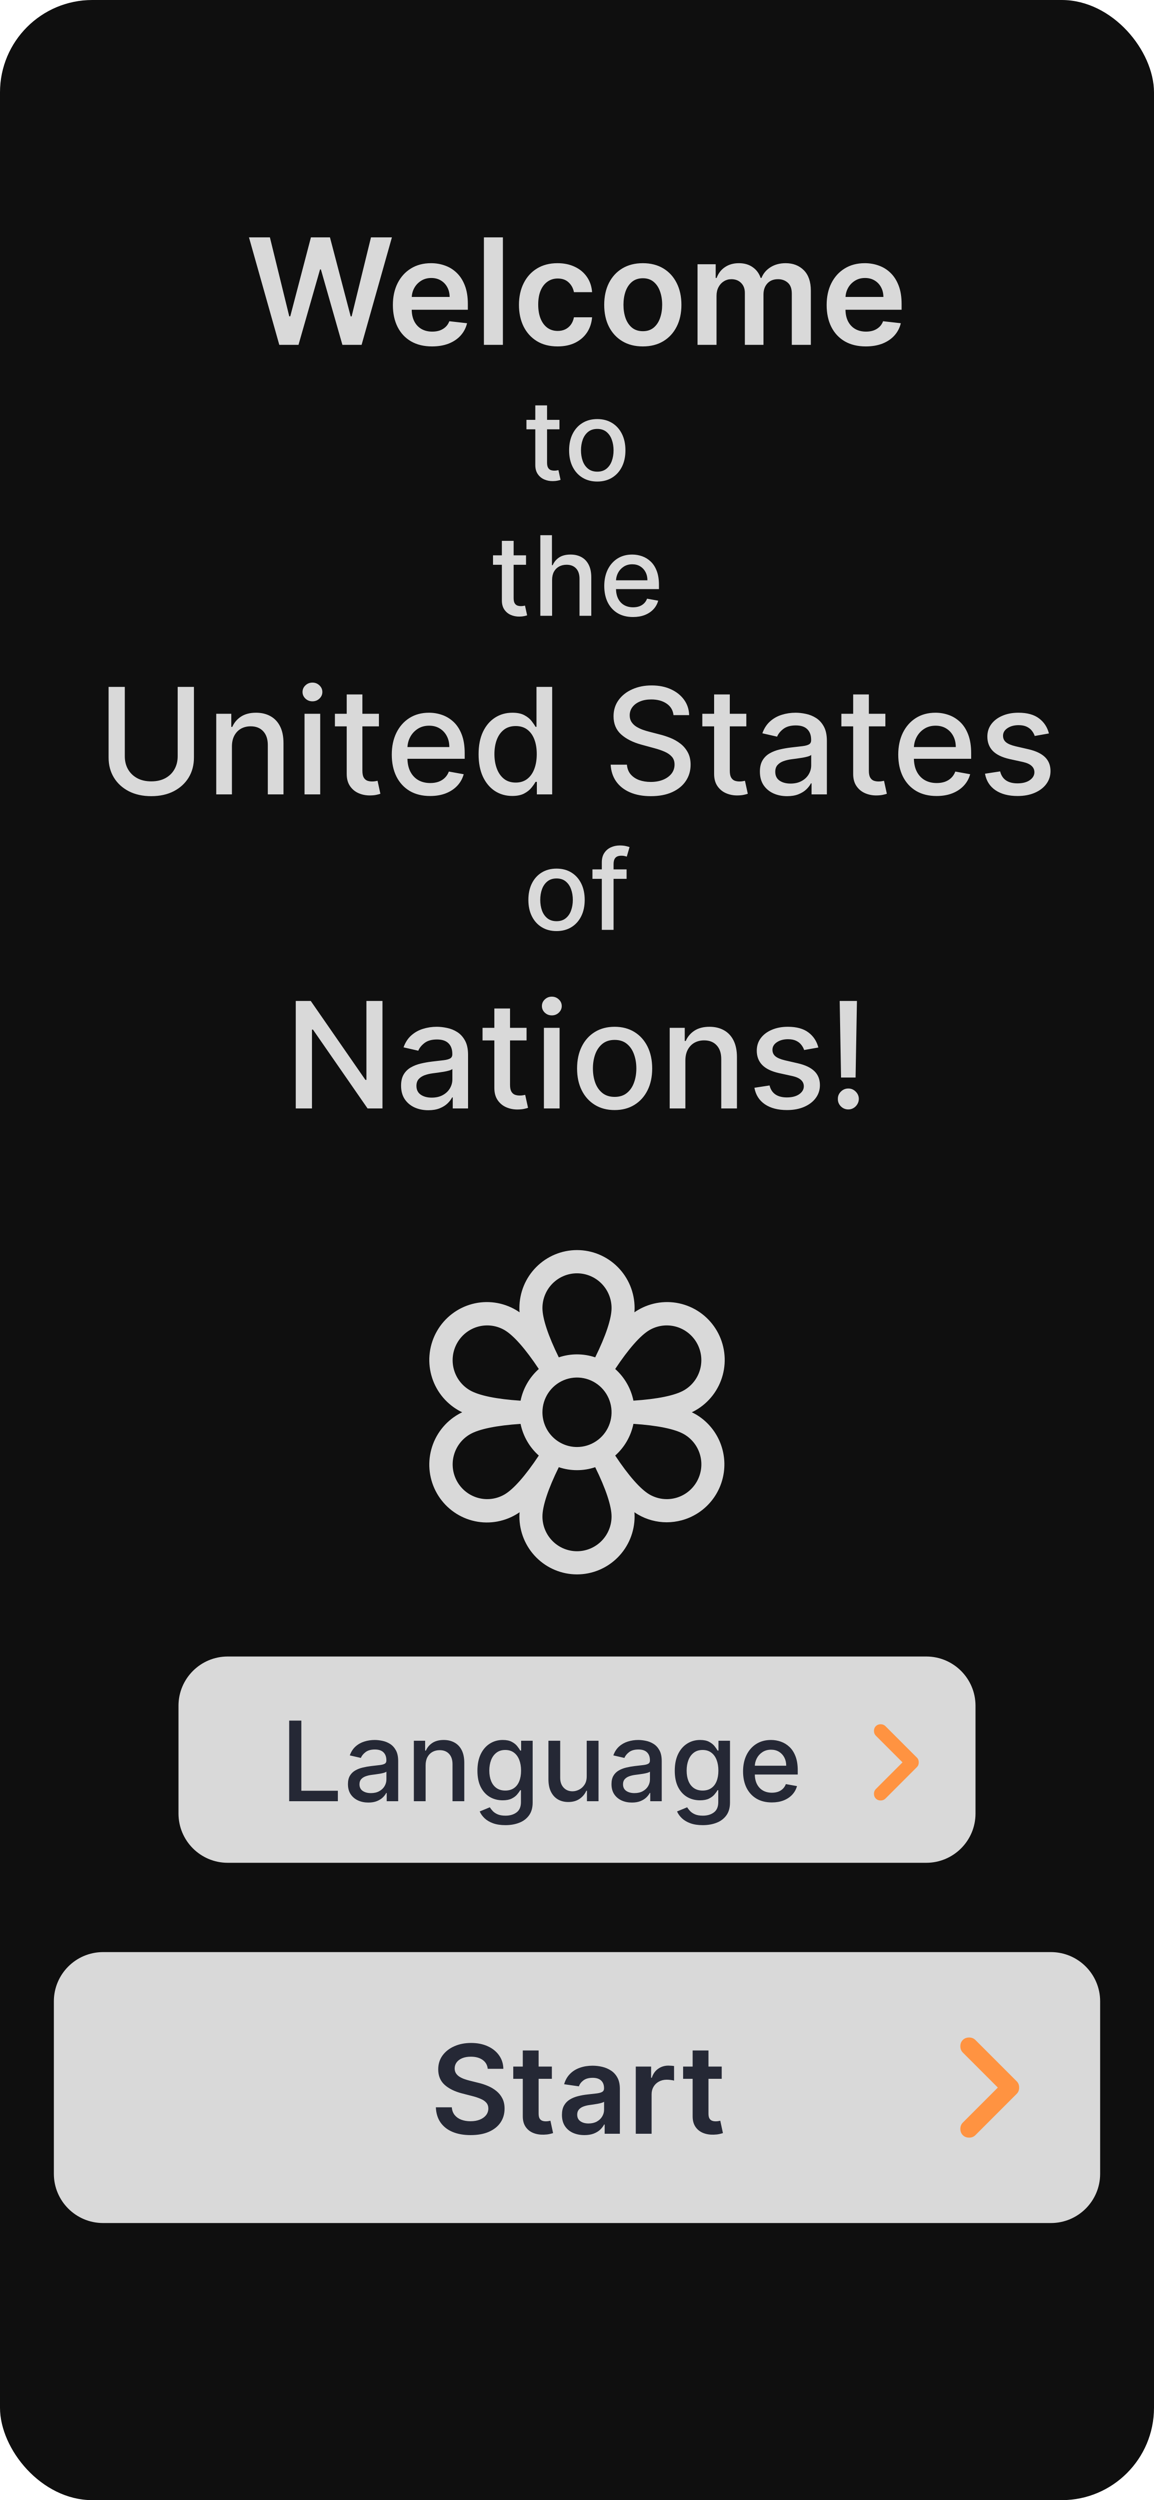 <svg width="375" height="812" viewBox="0 0 375 812" fill="none" xmlns="http://www.w3.org/2000/svg">
<rect width="375" height="812" rx="30" fill="#0F0F0F"/>
<path d="M226.034 459.318C225.655 459.097 225.238 458.885 224.808 458.678C225.238 458.472 225.655 458.26 226.034 458.039C228.18 456.813 230.063 455.173 231.575 453.213C233.088 451.253 234.199 449.012 234.846 446.618C235.493 444.225 235.662 441.727 235.344 439.267C235.026 436.808 234.227 434.436 232.992 432.288C231.758 430.141 230.113 428.259 228.152 426.753C226.191 425.246 223.953 424.145 221.567 423.511C219.181 422.877 216.693 422.723 214.247 423.059C211.802 423.395 209.446 424.214 207.317 425.468C206.938 425.689 206.545 425.938 206.156 426.216C206.194 425.746 206.217 425.275 206.217 424.805C206.217 419.818 204.245 415.035 200.735 411.508C197.225 407.981 192.464 406 187.5 406C182.536 406 177.775 407.981 174.265 411.508C170.755 415.035 168.783 419.818 168.783 424.805C168.783 425.247 168.783 425.717 168.844 426.216C168.455 425.948 168.062 425.689 167.683 425.468C165.554 424.214 163.198 423.395 160.753 423.059C158.307 422.723 155.819 422.877 153.433 423.511C151.047 424.145 148.809 425.246 146.848 426.753C144.887 428.259 143.242 430.141 142.008 432.288C140.774 434.436 139.974 436.808 139.656 439.267C139.338 441.727 139.507 444.225 140.154 446.618C140.801 449.012 141.912 451.253 143.425 453.213C144.937 455.173 146.82 456.813 148.966 458.039C149.345 458.26 149.762 458.472 150.192 458.678C149.762 458.885 149.345 459.097 148.966 459.318C146.82 460.544 144.937 462.184 143.425 464.144C141.912 466.104 140.801 468.345 140.154 470.738C139.507 473.132 139.338 475.63 139.656 478.089C139.974 480.549 140.774 482.921 142.008 485.068C143.242 487.216 144.887 489.097 146.848 490.604C148.809 492.11 151.047 493.212 153.433 493.846C155.819 494.48 158.307 494.634 160.753 494.298C163.198 493.962 165.554 493.143 167.683 491.889C168.062 491.668 168.455 491.418 168.844 491.141C168.806 491.611 168.783 492.081 168.783 492.528C168.783 497.515 170.755 502.299 174.265 505.825C177.775 509.352 182.536 511.333 187.5 511.333C192.464 511.333 197.225 509.352 200.735 505.825C204.245 502.299 206.217 497.515 206.217 492.528C206.217 492.086 206.194 491.616 206.156 491.141C206.545 491.409 206.938 491.668 207.317 491.889C210.152 493.539 213.371 494.408 216.647 494.409C218.294 494.406 219.933 494.188 221.523 493.76C225.099 492.797 228.31 490.79 230.751 487.994C233.191 485.197 234.752 481.736 235.235 478.048C235.718 474.361 235.101 470.612 233.463 467.276C231.826 463.941 229.24 461.168 226.034 459.308V459.318ZM176.27 458.678C176.27 456.447 176.928 454.265 178.162 452.41C179.396 450.554 181.15 449.108 183.202 448.254C185.254 447.4 187.512 447.177 189.691 447.612C191.869 448.047 193.87 449.122 195.441 450.7C197.012 452.278 198.081 454.288 198.514 456.477C198.948 458.666 198.725 460.935 197.875 462.996C197.025 465.058 195.586 466.82 193.739 468.06C191.892 469.3 189.721 469.962 187.5 469.962C184.522 469.962 181.665 468.773 179.559 466.657C177.453 464.541 176.27 461.671 176.27 458.678ZM211.06 431.98C212.337 431.239 213.747 430.758 215.21 430.564C216.672 430.371 218.158 430.469 219.582 430.852C221.007 431.236 222.342 431.898 223.512 432.8C224.682 433.702 225.664 434.826 226.401 436.11C227.139 437.393 227.617 438.81 227.81 440.279C228.002 441.748 227.905 443.24 227.523 444.672C227.141 446.103 226.483 447.445 225.585 448.62C224.687 449.796 223.568 450.782 222.29 451.523C219.357 453.23 213.582 454.405 205.838 454.903C205.021 450.923 202.943 447.316 199.914 444.621C204.219 438.124 208.126 433.686 211.06 431.98ZM187.5 413.546C190.478 413.546 193.335 414.734 195.441 416.85C197.547 418.966 198.73 421.836 198.73 424.829C198.73 428.233 196.859 433.851 193.415 440.842C189.576 439.55 185.424 439.55 181.585 440.842C178.141 433.851 176.27 428.233 176.27 424.829C176.27 421.836 177.453 418.966 179.559 416.85C181.665 414.734 184.522 413.546 187.5 413.546ZM148.596 436.112C149.334 434.828 150.315 433.703 151.485 432.801C152.656 431.898 153.991 431.236 155.416 430.852C156.841 430.468 158.327 430.371 159.79 430.564C161.252 430.757 162.662 431.238 163.94 431.98C166.874 433.686 170.781 438.124 175.086 444.621C172.055 447.319 169.976 450.932 169.162 454.917C161.418 454.419 155.643 453.244 152.71 451.542C151.43 450.801 150.308 449.814 149.409 448.637C148.509 447.461 147.85 446.117 147.468 444.684C147.086 443.251 146.989 441.756 147.182 440.285C147.376 438.814 147.857 437.396 148.596 436.112ZM163.94 485.377C161.36 486.874 158.295 487.279 155.418 486.504C152.541 485.73 150.088 483.839 148.599 481.247C147.11 478.656 146.706 475.576 147.477 472.685C148.248 469.795 150.13 467.33 152.71 465.834C155.643 464.127 161.418 462.952 169.162 462.454C169.979 466.434 172.057 470.041 175.086 472.735C170.781 479.233 166.874 483.671 163.94 485.377ZM187.5 503.811C184.522 503.811 181.665 502.622 179.559 500.506C177.453 498.39 176.27 495.521 176.27 492.528C176.27 489.124 178.141 483.506 181.585 476.515C185.424 477.807 189.576 477.807 193.415 476.515C196.859 483.506 198.73 489.124 198.73 492.528C198.73 495.521 197.547 498.39 195.441 500.506C193.335 502.622 190.478 503.811 187.5 503.811ZM226.404 481.245C225.666 482.529 224.685 483.654 223.515 484.556C222.344 485.459 221.009 486.121 219.584 486.505C218.159 486.888 216.673 486.986 215.21 486.793C213.748 486.599 212.338 486.118 211.06 485.377C208.126 483.671 204.219 479.233 199.914 472.735C202.945 470.038 205.024 466.425 205.838 462.439C213.582 462.938 219.357 464.113 222.29 465.815C223.57 466.556 224.692 467.543 225.591 468.719C226.491 469.896 227.15 471.24 227.532 472.673C227.914 474.106 228.011 475.601 227.818 477.072C227.624 478.543 227.143 479.961 226.404 481.245Z" fill="#D9D9D9"/>
<path d="M90.758 112L80.906 77.091H87.707L93.997 102.744H94.321L101.037 77.091H107.224L113.957 102.761H114.264L120.554 77.091H127.355L117.503 112H111.264L104.276 87.506H104.003L96.997 112H90.758ZM140.386 112.511C137.761 112.511 135.494 111.966 133.585 110.875C131.688 109.773 130.227 108.216 129.205 106.205C128.182 104.182 127.67 101.801 127.67 99.062C127.67 96.369 128.182 94.006 129.205 91.972C130.239 89.926 131.682 88.335 133.534 87.199C135.386 86.051 137.562 85.477 140.062 85.477C141.676 85.477 143.199 85.739 144.631 86.261C146.074 86.773 147.347 87.568 148.449 88.648C149.563 89.727 150.438 91.102 151.074 92.773C151.71 94.432 152.028 96.409 152.028 98.704V100.597H130.568V96.438H146.114C146.102 95.256 145.847 94.204 145.347 93.284C144.847 92.352 144.148 91.619 143.25 91.085C142.364 90.551 141.33 90.284 140.148 90.284C138.886 90.284 137.778 90.591 136.824 91.204C135.869 91.807 135.125 92.602 134.591 93.591C134.068 94.568 133.801 95.642 133.79 96.812V100.443C133.79 101.966 134.068 103.273 134.625 104.364C135.182 105.443 135.96 106.273 136.96 106.852C137.96 107.42 139.131 107.705 140.472 107.705C141.369 107.705 142.182 107.58 142.909 107.33C143.636 107.068 144.267 106.688 144.801 106.188C145.335 105.688 145.739 105.068 146.011 104.33L151.773 104.977C151.409 106.5 150.716 107.83 149.693 108.966C148.682 110.091 147.386 110.966 145.807 111.591C144.227 112.205 142.42 112.511 140.386 112.511ZM163.419 77.091V112H157.249V77.091H163.419ZM181.185 112.511C178.571 112.511 176.327 111.938 174.452 110.79C172.588 109.642 171.151 108.057 170.139 106.034C169.139 104 168.639 101.659 168.639 99.011C168.639 96.352 169.151 94.006 170.173 91.972C171.196 89.926 172.639 88.335 174.503 87.199C176.378 86.051 178.594 85.477 181.151 85.477C183.276 85.477 185.156 85.869 186.793 86.653C188.44 87.426 189.753 88.523 190.73 89.943C191.707 91.352 192.264 93 192.401 94.886H186.503C186.264 93.625 185.696 92.574 184.798 91.733C183.912 90.881 182.724 90.454 181.236 90.454C179.974 90.454 178.866 90.796 177.912 91.477C176.957 92.148 176.213 93.114 175.679 94.375C175.156 95.636 174.895 97.148 174.895 98.909C174.895 100.693 175.156 102.227 175.679 103.511C176.202 104.784 176.935 105.767 177.878 106.46C178.832 107.142 179.952 107.483 181.236 107.483C182.145 107.483 182.957 107.312 183.673 106.972C184.401 106.619 185.009 106.114 185.497 105.455C185.986 104.795 186.321 103.994 186.503 103.051H192.401C192.253 104.903 191.707 106.545 190.764 107.977C189.821 109.398 188.537 110.511 186.912 111.318C185.287 112.114 183.378 112.511 181.185 112.511ZM208.888 112.511C206.331 112.511 204.115 111.949 202.24 110.824C200.365 109.699 198.911 108.125 197.876 106.102C196.854 104.08 196.342 101.716 196.342 99.011C196.342 96.307 196.854 93.938 197.876 91.903C198.911 89.869 200.365 88.29 202.24 87.165C204.115 86.04 206.331 85.477 208.888 85.477C211.445 85.477 213.661 86.04 215.536 87.165C217.411 88.29 218.859 89.869 219.882 91.903C220.916 93.938 221.433 96.307 221.433 99.011C221.433 101.716 220.916 104.08 219.882 106.102C218.859 108.125 217.411 109.699 215.536 110.824C213.661 111.949 211.445 112.511 208.888 112.511ZM208.922 107.568C210.308 107.568 211.467 107.187 212.399 106.426C213.331 105.653 214.024 104.619 214.479 103.324C214.945 102.028 215.178 100.585 215.178 98.994C215.178 97.392 214.945 95.943 214.479 94.648C214.024 93.341 213.331 92.301 212.399 91.528C211.467 90.756 210.308 90.369 208.922 90.369C207.501 90.369 206.32 90.756 205.376 91.528C204.445 92.301 203.746 93.341 203.28 94.648C202.825 95.943 202.598 97.392 202.598 98.994C202.598 100.585 202.825 102.028 203.28 103.324C203.746 104.619 204.445 105.653 205.376 106.426C206.32 107.187 207.501 107.568 208.922 107.568ZM226.67 112V85.818H232.568V90.267H232.875C233.42 88.767 234.324 87.597 235.585 86.756C236.847 85.903 238.352 85.477 240.102 85.477C241.875 85.477 243.369 85.909 244.585 86.773C245.813 87.625 246.676 88.79 247.176 90.267H247.449C248.028 88.812 249.006 87.653 250.381 86.79C251.767 85.915 253.409 85.477 255.307 85.477C257.716 85.477 259.682 86.239 261.205 87.761C262.727 89.284 263.489 91.506 263.489 94.426V112H257.301V95.381C257.301 93.756 256.869 92.568 256.006 91.818C255.142 91.057 254.085 90.676 252.835 90.676C251.347 90.676 250.182 91.142 249.341 92.074C248.511 92.994 248.097 94.193 248.097 95.671V112H242.045V95.125C242.045 93.773 241.636 92.693 240.818 91.886C240.011 91.079 238.955 90.676 237.648 90.676C236.761 90.676 235.955 90.903 235.227 91.358C234.5 91.801 233.92 92.432 233.489 93.25C233.057 94.057 232.841 95 232.841 96.079V112H226.67ZM281.339 112.511C278.714 112.511 276.447 111.966 274.538 110.875C272.641 109.773 271.18 108.216 270.158 106.205C269.135 104.182 268.624 101.801 268.624 99.062C268.624 96.369 269.135 94.006 270.158 91.972C271.192 89.926 272.635 88.335 274.487 87.199C276.339 86.051 278.516 85.477 281.016 85.477C282.629 85.477 284.152 85.739 285.584 86.261C287.027 86.773 288.3 87.568 289.402 88.648C290.516 89.727 291.391 91.102 292.027 92.773C292.663 94.432 292.982 96.409 292.982 98.704V100.597H271.521V96.438H287.067C287.055 95.256 286.8 94.204 286.3 93.284C285.8 92.352 285.101 91.619 284.203 91.085C283.317 90.551 282.283 90.284 281.101 90.284C279.839 90.284 278.732 90.591 277.777 91.204C276.822 91.807 276.078 92.602 275.544 93.591C275.021 94.568 274.754 95.642 274.743 96.812V100.443C274.743 101.966 275.021 103.273 275.578 104.364C276.135 105.443 276.913 106.273 277.913 106.852C278.913 107.42 280.084 107.705 281.425 107.705C282.322 107.705 283.135 107.58 283.862 107.33C284.589 107.068 285.22 106.688 285.754 106.188C286.288 105.688 286.692 105.068 286.964 104.33L292.726 104.977C292.362 106.5 291.669 107.83 290.646 108.966C289.635 110.091 288.339 110.966 286.76 111.591C285.18 112.205 283.374 112.511 281.339 112.511ZM181.798 136.364V139.432H171.072V136.364H181.798ZM173.949 131.659H177.771V150.234C177.771 150.976 177.882 151.534 178.104 151.909C178.325 152.276 178.611 152.527 178.96 152.663C179.318 152.791 179.706 152.855 180.124 152.855C180.43 152.855 180.699 152.834 180.929 152.791C181.159 152.749 181.338 152.714 181.466 152.689L182.156 155.847C181.935 155.932 181.619 156.017 181.21 156.102C180.801 156.196 180.29 156.247 179.676 156.256C178.67 156.273 177.733 156.094 176.864 155.719C175.994 155.344 175.291 154.764 174.754 153.98C174.217 153.196 173.949 152.212 173.949 151.027V131.659ZM194.087 156.396C192.246 156.396 190.64 155.974 189.267 155.131C187.895 154.287 186.83 153.107 186.071 151.589C185.313 150.072 184.934 148.3 184.934 146.271C184.934 144.234 185.313 142.453 186.071 140.928C186.83 139.402 187.895 138.217 189.267 137.374C190.64 136.53 192.246 136.108 194.087 136.108C195.928 136.108 197.534 136.53 198.907 137.374C200.279 138.217 201.344 139.402 202.103 140.928C202.861 142.453 203.24 144.234 203.24 146.271C203.24 148.3 202.861 150.072 202.103 151.589C201.344 153.107 200.279 154.287 198.907 155.131C197.534 155.974 195.928 156.396 194.087 156.396ZM194.1 153.188C195.293 153.188 196.282 152.872 197.066 152.241C197.85 151.611 198.429 150.771 198.804 149.723C199.188 148.675 199.38 147.52 199.38 146.259C199.38 145.006 199.188 143.855 198.804 142.807C198.429 141.75 197.85 140.902 197.066 140.263C196.282 139.624 195.293 139.304 194.1 139.304C192.898 139.304 191.901 139.624 191.108 140.263C190.324 140.902 189.74 141.75 189.357 142.807C188.982 143.855 188.794 145.006 188.794 146.259C188.794 147.52 188.982 148.675 189.357 149.723C189.74 150.771 190.324 151.611 191.108 152.241C191.901 152.872 192.898 153.188 194.1 153.188ZM170.935 180.364V183.432H160.209V180.364H170.935ZM163.086 175.659H166.908V194.234C166.908 194.976 167.019 195.534 167.24 195.909C167.462 196.276 167.748 196.527 168.097 196.663C168.455 196.791 168.843 196.855 169.26 196.855C169.567 196.855 169.836 196.834 170.066 196.791C170.296 196.749 170.475 196.714 170.603 196.689L171.293 199.847C171.071 199.932 170.756 200.017 170.347 200.102C169.938 200.196 169.426 200.247 168.813 200.256C167.807 200.273 166.87 200.094 166 199.719C165.131 199.344 164.428 198.764 163.891 197.98C163.354 197.196 163.086 196.212 163.086 195.027V175.659ZM179.408 188.341V200H175.585V173.818H179.357V183.56H179.599C180.06 182.503 180.763 181.663 181.709 181.041C182.655 180.419 183.891 180.108 185.416 180.108C186.763 180.108 187.939 180.385 188.945 180.939C189.959 181.493 190.743 182.32 191.297 183.419C191.859 184.51 192.141 185.874 192.141 187.51V200H188.318V187.97C188.318 186.53 187.947 185.413 187.206 184.621C186.464 183.82 185.433 183.419 184.112 183.419C183.209 183.419 182.399 183.611 181.683 183.994C180.976 184.378 180.418 184.94 180.009 185.682C179.608 186.415 179.408 187.301 179.408 188.341ZM205.705 200.396C203.77 200.396 202.104 199.983 200.706 199.156C199.317 198.321 198.243 197.149 197.484 195.641C196.734 194.124 196.359 192.347 196.359 190.31C196.359 188.298 196.734 186.526 197.484 184.991C198.243 183.457 199.3 182.26 200.655 181.399C202.018 180.538 203.612 180.108 205.436 180.108C206.544 180.108 207.618 180.291 208.658 180.658C209.697 181.024 210.631 181.599 211.457 182.384C212.284 183.168 212.936 184.186 213.413 185.439C213.891 186.683 214.129 188.196 214.129 189.977V191.332H198.52V188.469H210.384C210.384 187.463 210.179 186.572 209.77 185.797C209.361 185.013 208.786 184.395 208.044 183.943C207.311 183.491 206.45 183.266 205.462 183.266C204.388 183.266 203.45 183.53 202.649 184.058C201.857 184.578 201.243 185.26 200.808 186.104C200.382 186.939 200.169 187.847 200.169 188.827V191.064C200.169 192.376 200.399 193.493 200.859 194.413C201.328 195.334 201.98 196.037 202.815 196.523C203.651 197 204.626 197.239 205.743 197.239C206.467 197.239 207.128 197.136 207.724 196.932C208.321 196.719 208.837 196.403 209.271 195.986C209.706 195.568 210.038 195.053 210.268 194.439L213.886 195.091C213.597 196.156 213.077 197.089 212.327 197.891C211.585 198.683 210.652 199.301 209.527 199.744C208.411 200.179 207.136 200.396 205.705 200.396ZM57.737 223.091H63.021V246.051C63.021 248.494 62.447 250.659 61.3 252.545C60.152 254.42 58.538 255.898 56.459 256.977C54.379 258.045 51.942 258.58 49.146 258.58C46.362 258.58 43.93 258.045 41.851 256.977C39.771 255.898 38.158 254.42 37.01 252.545C35.862 250.659 35.288 248.494 35.288 246.051V223.091H40.555V245.625C40.555 247.205 40.902 248.608 41.595 249.835C42.3 251.062 43.294 252.028 44.578 252.733C45.862 253.426 47.385 253.773 49.146 253.773C50.919 253.773 52.447 253.426 53.731 252.733C55.027 252.028 56.016 251.062 56.697 249.835C57.391 248.608 57.737 247.205 57.737 245.625V223.091ZM75.367 242.455V258H70.27V231.818H75.162V236.08H75.486C76.088 234.693 77.031 233.58 78.315 232.739C79.611 231.898 81.242 231.477 83.207 231.477C84.992 231.477 86.554 231.852 87.895 232.602C89.236 233.341 90.276 234.443 91.014 235.909C91.753 237.375 92.122 239.187 92.122 241.347V258H87.026V241.96C87.026 240.062 86.531 238.58 85.543 237.511C84.554 236.432 83.196 235.892 81.469 235.892C80.287 235.892 79.236 236.148 78.315 236.659C77.406 237.17 76.685 237.92 76.151 238.909C75.628 239.886 75.367 241.068 75.367 242.455ZM98.957 258V231.818H104.054V258H98.957ZM101.531 227.778C100.645 227.778 99.883 227.483 99.247 226.892C98.622 226.29 98.31 225.574 98.31 224.744C98.31 223.903 98.622 223.187 99.247 222.597C99.883 221.994 100.645 221.693 101.531 221.693C102.418 221.693 103.173 221.994 103.798 222.597C104.435 223.187 104.753 223.903 104.753 224.744C104.753 225.574 104.435 226.29 103.798 226.892C103.173 227.483 102.418 227.778 101.531 227.778ZM123.132 231.818V235.909H108.831V231.818H123.132ZM112.666 225.545H117.763V250.312C117.763 251.301 117.911 252.045 118.206 252.545C118.501 253.034 118.882 253.369 119.348 253.551C119.825 253.722 120.342 253.807 120.899 253.807C121.308 253.807 121.666 253.778 121.973 253.722C122.28 253.665 122.518 253.619 122.689 253.585L123.609 257.795C123.314 257.909 122.893 258.023 122.348 258.136C121.803 258.261 121.121 258.33 120.303 258.341C118.962 258.364 117.712 258.125 116.553 257.625C115.393 257.125 114.456 256.352 113.74 255.307C113.024 254.261 112.666 252.949 112.666 251.369V225.545ZM139.773 258.528C137.193 258.528 134.972 257.977 133.108 256.875C131.256 255.761 129.824 254.199 128.812 252.188C127.812 250.165 127.312 247.795 127.312 245.08C127.312 242.398 127.812 240.034 128.812 237.989C129.824 235.943 131.233 234.347 133.04 233.199C134.858 232.051 136.983 231.477 139.415 231.477C140.892 231.477 142.324 231.722 143.71 232.21C145.097 232.699 146.341 233.466 147.443 234.511C148.545 235.557 149.415 236.915 150.051 238.585C150.688 240.244 151.006 242.261 151.006 244.636V246.443H130.193V242.625H146.011C146.011 241.284 145.739 240.097 145.193 239.062C144.648 238.017 143.881 237.193 142.892 236.591C141.915 235.989 140.767 235.688 139.449 235.688C138.017 235.688 136.767 236.04 135.699 236.744C134.642 237.437 133.824 238.347 133.244 239.472C132.676 240.585 132.392 241.795 132.392 243.102V246.085C132.392 247.835 132.699 249.324 133.312 250.551C133.938 251.778 134.807 252.716 135.92 253.364C137.034 254 138.335 254.318 139.824 254.318C140.79 254.318 141.67 254.182 142.466 253.909C143.261 253.625 143.949 253.205 144.528 252.648C145.108 252.091 145.551 251.403 145.858 250.585L150.682 251.455C150.295 252.875 149.602 254.119 148.602 255.188C147.614 256.244 146.369 257.068 144.869 257.659C143.381 258.239 141.682 258.528 139.773 258.528ZM166.462 258.511C164.348 258.511 162.462 257.972 160.803 256.892C159.155 255.801 157.859 254.25 156.916 252.239C155.984 250.216 155.518 247.79 155.518 244.96C155.518 242.131 155.99 239.71 156.933 237.699C157.888 235.687 159.195 234.148 160.854 233.08C162.513 232.011 164.393 231.477 166.496 231.477C168.121 231.477 169.428 231.75 170.416 232.295C171.416 232.83 172.189 233.455 172.734 234.17C173.291 234.886 173.723 235.517 174.03 236.062H174.337V223.091H179.433V258H174.456V253.926H174.03C173.723 254.483 173.28 255.119 172.7 255.835C172.132 256.551 171.348 257.176 170.348 257.71C169.348 258.244 168.053 258.511 166.462 258.511ZM167.587 254.165C169.053 254.165 170.291 253.778 171.303 253.006C172.325 252.222 173.098 251.136 173.621 249.75C174.155 248.364 174.422 246.75 174.422 244.909C174.422 243.091 174.161 241.5 173.638 240.136C173.115 238.773 172.348 237.71 171.337 236.949C170.325 236.187 169.075 235.807 167.587 235.807C166.053 235.807 164.774 236.205 163.751 237C162.729 237.795 161.956 238.881 161.433 240.256C160.922 241.631 160.666 243.182 160.666 244.909C160.666 246.659 160.928 248.233 161.45 249.631C161.973 251.028 162.746 252.136 163.768 252.955C164.803 253.761 166.075 254.165 167.587 254.165ZM218.859 232.261C218.678 230.648 217.928 229.398 216.609 228.511C215.291 227.614 213.632 227.165 211.632 227.165C210.2 227.165 208.962 227.392 207.916 227.847C206.871 228.29 206.058 228.903 205.479 229.688C204.911 230.46 204.626 231.341 204.626 232.33C204.626 233.159 204.82 233.875 205.206 234.477C205.604 235.08 206.121 235.585 206.757 235.994C207.405 236.392 208.098 236.727 208.837 237C209.575 237.261 210.286 237.477 210.967 237.648L214.376 238.534C215.49 238.807 216.632 239.176 217.803 239.642C218.973 240.108 220.058 240.722 221.058 241.483C222.058 242.244 222.865 243.188 223.479 244.312C224.104 245.438 224.416 246.784 224.416 248.352C224.416 250.33 223.905 252.085 222.882 253.619C221.871 255.153 220.399 256.364 218.467 257.25C216.547 258.136 214.223 258.58 211.496 258.58C208.882 258.58 206.621 258.165 204.712 257.335C202.803 256.506 201.308 255.33 200.229 253.807C199.149 252.273 198.553 250.455 198.439 248.352H203.723C203.825 249.614 204.234 250.665 204.95 251.506C205.678 252.335 206.604 252.955 207.729 253.364C208.865 253.761 210.109 253.96 211.462 253.96C212.95 253.96 214.274 253.727 215.433 253.261C216.604 252.784 217.524 252.125 218.195 251.284C218.865 250.432 219.2 249.437 219.2 248.301C219.2 247.267 218.905 246.42 218.314 245.761C217.734 245.102 216.945 244.557 215.945 244.125C214.956 243.693 213.837 243.312 212.587 242.983L208.462 241.858C205.666 241.097 203.45 239.977 201.814 238.5C200.189 237.023 199.376 235.068 199.376 232.636C199.376 230.625 199.922 228.869 201.013 227.369C202.104 225.869 203.581 224.705 205.445 223.875C207.308 223.034 209.411 222.614 211.751 222.614C214.115 222.614 216.2 223.028 218.007 223.858C219.825 224.688 221.257 225.83 222.303 227.284C223.348 228.727 223.893 230.386 223.939 232.261H218.859ZM242.523 231.818V235.909H228.222V231.818H242.523ZM232.057 225.545H237.153V250.312C237.153 251.301 237.301 252.045 237.597 252.545C237.892 253.034 238.273 253.369 238.739 253.551C239.216 253.722 239.733 253.807 240.29 253.807C240.699 253.807 241.057 253.778 241.364 253.722C241.67 253.665 241.909 253.619 242.08 253.585L243 257.795C242.705 257.909 242.284 258.023 241.739 258.136C241.193 258.261 240.511 258.33 239.693 258.341C238.352 258.364 237.102 258.125 235.943 257.625C234.784 257.125 233.847 256.352 233.131 255.307C232.415 254.261 232.057 252.949 232.057 251.369V225.545ZM255.78 258.58C254.121 258.58 252.621 258.273 251.28 257.659C249.939 257.034 248.876 256.131 248.092 254.949C247.32 253.767 246.933 252.318 246.933 250.602C246.933 249.125 247.217 247.909 247.786 246.955C248.354 246 249.121 245.244 250.087 244.688C251.053 244.131 252.132 243.71 253.325 243.426C254.518 243.142 255.734 242.926 256.973 242.778C258.541 242.597 259.814 242.449 260.791 242.335C261.768 242.21 262.479 242.011 262.922 241.739C263.365 241.466 263.587 241.023 263.587 240.409V240.29C263.587 238.801 263.166 237.648 262.325 236.83C261.496 236.011 260.257 235.602 258.609 235.602C256.893 235.602 255.541 235.983 254.553 236.744C253.575 237.494 252.899 238.33 252.524 239.25L247.734 238.159C248.303 236.568 249.132 235.284 250.223 234.307C251.325 233.318 252.592 232.602 254.024 232.159C255.456 231.705 256.962 231.477 258.541 231.477C259.587 231.477 260.695 231.602 261.865 231.852C263.047 232.091 264.149 232.534 265.172 233.182C266.206 233.83 267.053 234.756 267.712 235.96C268.371 237.153 268.7 238.705 268.7 240.614V258H263.723V254.42H263.518C263.189 255.08 262.695 255.727 262.036 256.364C261.376 257 260.53 257.528 259.496 257.949C258.462 258.369 257.223 258.58 255.78 258.58ZM256.888 254.489C258.297 254.489 259.501 254.21 260.501 253.653C261.513 253.097 262.28 252.369 262.803 251.472C263.337 250.562 263.604 249.591 263.604 248.557V245.182C263.422 245.364 263.07 245.534 262.547 245.693C262.036 245.841 261.45 245.972 260.791 246.085C260.132 246.187 259.49 246.284 258.865 246.375C258.24 246.455 257.717 246.523 257.297 246.58C256.308 246.705 255.405 246.915 254.587 247.21C253.78 247.506 253.132 247.932 252.643 248.489C252.166 249.034 251.928 249.761 251.928 250.67C251.928 251.932 252.393 252.886 253.325 253.534C254.257 254.17 255.445 254.489 256.888 254.489ZM287.71 231.818V235.909H273.409V231.818H287.71ZM277.244 225.545H282.341V250.312C282.341 251.301 282.489 252.045 282.784 252.545C283.08 253.034 283.46 253.369 283.926 253.551C284.403 253.722 284.92 253.807 285.477 253.807C285.886 253.807 286.244 253.778 286.551 253.722C286.858 253.665 287.097 253.619 287.267 253.585L288.188 257.795C287.892 257.909 287.472 258.023 286.926 258.136C286.381 258.261 285.699 258.33 284.881 258.341C283.54 258.364 282.29 258.125 281.131 257.625C279.972 257.125 279.034 256.352 278.318 255.307C277.602 254.261 277.244 252.949 277.244 251.369V225.545ZM304.351 258.528C301.771 258.528 299.55 257.977 297.686 256.875C295.834 255.761 294.402 254.199 293.391 252.188C292.391 250.165 291.891 247.795 291.891 245.08C291.891 242.398 292.391 240.034 293.391 237.989C294.402 235.943 295.811 234.347 297.618 233.199C299.436 232.051 301.561 231.477 303.993 231.477C305.47 231.477 306.902 231.722 308.288 232.21C309.675 232.699 310.919 233.466 312.021 234.511C313.124 235.557 313.993 236.915 314.629 238.585C315.266 240.244 315.584 242.261 315.584 244.636V246.443H294.771V242.625H310.589C310.589 241.284 310.317 240.097 309.771 239.062C309.226 238.017 308.459 237.193 307.47 236.591C306.493 235.989 305.345 235.688 304.027 235.688C302.595 235.688 301.345 236.04 300.277 236.744C299.22 237.437 298.402 238.347 297.822 239.472C297.254 240.585 296.97 241.795 296.97 243.102V246.085C296.97 247.835 297.277 249.324 297.891 250.551C298.516 251.778 299.385 252.716 300.499 253.364C301.612 254 302.913 254.318 304.402 254.318C305.368 254.318 306.249 254.182 307.044 253.909C307.839 253.625 308.527 253.205 309.107 252.648C309.686 252.091 310.129 251.403 310.436 250.585L315.26 251.455C314.874 252.875 314.18 254.119 313.18 255.188C312.192 256.244 310.947 257.068 309.447 257.659C307.959 258.239 306.26 258.528 304.351 258.528ZM340.858 238.21L336.239 239.028C336.045 238.437 335.739 237.875 335.318 237.341C334.909 236.807 334.352 236.369 333.648 236.028C332.943 235.687 332.063 235.517 331.006 235.517C329.563 235.517 328.358 235.841 327.392 236.489C326.426 237.125 325.943 237.949 325.943 238.96C325.943 239.835 326.267 240.54 326.915 241.074C327.563 241.608 328.608 242.045 330.051 242.386L334.21 243.341C336.619 243.898 338.415 244.756 339.597 245.915C340.778 247.074 341.369 248.58 341.369 250.432C341.369 252 340.915 253.398 340.006 254.625C339.108 255.841 337.852 256.795 336.239 257.489C334.636 258.182 332.778 258.528 330.665 258.528C327.733 258.528 325.341 257.903 323.489 256.653C321.636 255.392 320.5 253.602 320.08 251.284L325.006 250.534C325.313 251.818 325.943 252.79 326.898 253.449C327.852 254.097 329.097 254.42 330.631 254.42C332.301 254.42 333.636 254.074 334.636 253.381C335.636 252.676 336.136 251.818 336.136 250.807C336.136 249.989 335.83 249.301 335.216 248.744C334.614 248.187 333.688 247.767 332.438 247.483L328.006 246.511C325.563 245.955 323.756 245.068 322.585 243.852C321.426 242.636 320.847 241.097 320.847 239.233C320.847 237.687 321.278 236.335 322.142 235.176C323.006 234.017 324.199 233.114 325.722 232.466C327.244 231.807 328.989 231.477 330.955 231.477C333.784 231.477 336.011 232.091 337.636 233.318C339.261 234.534 340.335 236.165 340.858 238.21ZM180.851 302.396C179.01 302.396 177.403 301.974 176.031 301.131C174.659 300.287 173.594 299.107 172.835 297.589C172.077 296.072 171.697 294.3 171.697 292.271C171.697 290.234 172.077 288.453 172.835 286.928C173.594 285.402 174.659 284.217 176.031 283.374C177.403 282.53 179.01 282.108 180.851 282.108C182.692 282.108 184.298 282.53 185.67 283.374C187.042 284.217 188.108 285.402 188.866 286.928C189.625 288.453 190.004 290.234 190.004 292.271C190.004 294.3 189.625 296.072 188.866 297.589C188.108 299.107 187.042 300.287 185.67 301.131C184.298 301.974 182.692 302.396 180.851 302.396ZM180.863 299.188C182.057 299.188 183.045 298.872 183.829 298.241C184.613 297.611 185.193 296.771 185.568 295.723C185.952 294.675 186.143 293.52 186.143 292.259C186.143 291.006 185.952 289.855 185.568 288.807C185.193 287.75 184.613 286.902 183.829 286.263C183.045 285.624 182.057 285.304 180.863 285.304C179.662 285.304 178.665 285.624 177.872 286.263C177.088 286.902 176.504 287.75 176.121 288.807C175.746 289.855 175.558 291.006 175.558 292.259C175.558 293.52 175.746 294.675 176.121 295.723C176.504 296.771 177.088 297.611 177.872 298.241C178.665 298.872 179.662 299.188 180.863 299.188ZM203.616 282.364V285.432H192.519V282.364H203.616ZM195.562 302V280.088C195.562 278.861 195.83 277.842 196.367 277.033C196.904 276.214 197.616 275.605 198.502 275.205C199.389 274.795 200.352 274.591 201.392 274.591C202.159 274.591 202.815 274.655 203.36 274.783C203.906 274.902 204.311 275.013 204.575 275.115L203.68 278.209C203.501 278.158 203.271 278.098 202.99 278.03C202.708 277.953 202.367 277.915 201.967 277.915C201.038 277.915 200.373 278.145 199.972 278.605C199.58 279.065 199.384 279.73 199.384 280.599V302H195.562ZM124.285 325.091V360H119.444L101.7 334.398H101.376V360H96.109V325.091H100.984L118.745 350.727H119.069V325.091H124.285ZM139.178 360.58C137.519 360.58 136.019 360.273 134.678 359.659C133.337 359.034 132.275 358.131 131.491 356.949C130.718 355.767 130.332 354.318 130.332 352.602C130.332 351.125 130.616 349.909 131.184 348.955C131.752 348 132.519 347.244 133.485 346.688C134.451 346.131 135.531 345.71 136.724 345.426C137.917 345.142 139.133 344.926 140.371 344.778C141.94 344.597 143.212 344.449 144.19 344.335C145.167 344.21 145.877 344.011 146.32 343.739C146.763 343.466 146.985 343.023 146.985 342.409V342.29C146.985 340.801 146.565 339.648 145.724 338.83C144.894 338.011 143.656 337.602 142.008 337.602C140.292 337.602 138.94 337.983 137.951 338.744C136.974 339.494 136.298 340.33 135.923 341.25L131.133 340.159C131.701 338.568 132.531 337.284 133.621 336.307C134.724 335.318 135.991 334.602 137.423 334.159C138.854 333.705 140.36 333.477 141.94 333.477C142.985 333.477 144.093 333.602 145.263 333.852C146.445 334.091 147.548 334.534 148.57 335.182C149.604 335.83 150.451 336.756 151.11 337.96C151.769 339.153 152.099 340.705 152.099 342.614V360H147.121V356.42H146.917C146.587 357.08 146.093 357.727 145.434 358.364C144.775 359 143.928 359.528 142.894 359.949C141.86 360.369 140.621 360.58 139.178 360.58ZM140.286 356.489C141.695 356.489 142.9 356.21 143.9 355.653C144.911 355.097 145.678 354.369 146.201 353.472C146.735 352.562 147.002 351.591 147.002 350.557V347.182C146.82 347.364 146.468 347.534 145.945 347.693C145.434 347.841 144.849 347.972 144.19 348.085C143.531 348.187 142.888 348.284 142.263 348.375C141.638 348.455 141.116 348.523 140.695 348.58C139.707 348.705 138.803 348.915 137.985 349.21C137.178 349.506 136.531 349.932 136.042 350.489C135.565 351.034 135.326 351.761 135.326 352.67C135.326 353.932 135.792 354.886 136.724 355.534C137.656 356.17 138.843 356.489 140.286 356.489ZM171.109 333.818V337.909H156.808V333.818H171.109ZM160.643 327.545H165.739V352.312C165.739 353.301 165.887 354.045 166.183 354.545C166.478 355.034 166.859 355.369 167.325 355.551C167.802 355.722 168.319 355.807 168.876 355.807C169.285 355.807 169.643 355.778 169.95 355.722C170.256 355.665 170.495 355.619 170.665 355.585L171.586 359.795C171.29 359.909 170.87 360.023 170.325 360.136C169.779 360.261 169.097 360.33 168.279 360.341C166.938 360.364 165.688 360.125 164.529 359.625C163.37 359.125 162.433 358.352 161.717 357.307C161.001 356.261 160.643 354.949 160.643 353.369V327.545ZM176.746 360V333.818H181.843V360H176.746ZM179.32 329.778C178.434 329.778 177.673 329.483 177.036 328.892C176.411 328.29 176.099 327.574 176.099 326.744C176.099 325.903 176.411 325.187 177.036 324.597C177.673 323.994 178.434 323.693 179.32 323.693C180.207 323.693 180.962 323.994 181.587 324.597C182.224 325.187 182.542 325.903 182.542 326.744C182.542 327.574 182.224 328.29 181.587 328.892C180.962 329.483 180.207 329.778 179.32 329.778ZM199.728 360.528C197.273 360.528 195.131 359.966 193.302 358.841C191.472 357.716 190.052 356.142 189.04 354.119C188.029 352.097 187.523 349.733 187.523 347.028C187.523 344.312 188.029 341.937 189.04 339.903C190.052 337.869 191.472 336.29 193.302 335.165C195.131 334.04 197.273 333.477 199.728 333.477C202.183 333.477 204.325 334.04 206.154 335.165C207.984 336.29 209.404 337.869 210.415 339.903C211.427 341.937 211.933 344.312 211.933 347.028C211.933 349.733 211.427 352.097 210.415 354.119C209.404 356.142 207.984 357.716 206.154 358.841C204.325 359.966 202.183 360.528 199.728 360.528ZM199.745 356.25C201.336 356.25 202.654 355.83 203.7 354.989C204.745 354.148 205.518 353.028 206.018 351.631C206.529 350.233 206.785 348.693 206.785 347.011C206.785 345.341 206.529 343.807 206.018 342.409C205.518 341 204.745 339.869 203.7 339.017C202.654 338.165 201.336 337.739 199.745 337.739C198.143 337.739 196.813 338.165 195.756 339.017C194.711 339.869 193.933 341 193.421 342.409C192.921 343.807 192.671 345.341 192.671 347.011C192.671 348.693 192.921 350.233 193.421 351.631C193.933 353.028 194.711 354.148 195.756 354.989C196.813 355.83 198.143 356.25 199.745 356.25ZM222.718 344.455V360H217.621V333.818H222.513V338.08H222.837C223.44 336.693 224.383 335.58 225.667 334.739C226.962 333.898 228.593 333.477 230.559 333.477C232.343 333.477 233.906 333.852 235.246 334.602C236.587 335.341 237.627 336.443 238.366 337.909C239.104 339.375 239.474 341.187 239.474 343.347V360H234.377V343.96C234.377 342.062 233.883 340.58 232.894 339.511C231.906 338.432 230.548 337.892 228.82 337.892C227.638 337.892 226.587 338.148 225.667 338.659C224.758 339.17 224.036 339.92 223.502 340.909C222.979 341.886 222.718 343.068 222.718 344.455ZM265.928 340.21L261.309 341.028C261.116 340.437 260.809 339.875 260.388 339.341C259.979 338.807 259.423 338.369 258.718 338.028C258.013 337.687 257.133 337.517 256.076 337.517C254.633 337.517 253.428 337.841 252.462 338.489C251.496 339.125 251.013 339.949 251.013 340.96C251.013 341.835 251.337 342.54 251.985 343.074C252.633 343.608 253.678 344.045 255.121 344.386L259.281 345.341C261.69 345.898 263.485 346.756 264.667 347.915C265.849 349.074 266.44 350.58 266.44 352.432C266.44 354 265.985 355.398 265.076 356.625C264.178 357.841 262.923 358.795 261.309 359.489C259.707 360.182 257.849 360.528 255.735 360.528C252.803 360.528 250.411 359.903 248.559 358.653C246.707 357.392 245.57 355.602 245.15 353.284L250.076 352.534C250.383 353.818 251.013 354.79 251.968 355.449C252.923 356.097 254.167 356.42 255.701 356.42C257.371 356.42 258.707 356.074 259.707 355.381C260.707 354.676 261.207 353.818 261.207 352.807C261.207 351.989 260.9 351.301 260.286 350.744C259.684 350.187 258.758 349.767 257.508 349.483L253.076 348.511C250.633 347.955 248.826 347.068 247.656 345.852C246.496 344.636 245.917 343.097 245.917 341.233C245.917 339.687 246.349 338.335 247.212 337.176C248.076 336.017 249.269 335.114 250.792 334.466C252.315 333.807 254.059 333.477 256.025 333.477C258.854 333.477 261.082 334.091 262.707 335.318C264.332 336.534 265.406 338.165 265.928 340.21ZM278.469 325.091L278.026 349.96H273.305L272.862 325.091H278.469ZM275.674 360.324C274.731 360.324 273.924 359.994 273.254 359.335C272.583 358.665 272.254 357.858 272.265 356.915C272.254 355.983 272.583 355.187 273.254 354.528C273.924 353.858 274.731 353.523 275.674 353.523C276.594 353.523 277.39 353.858 278.06 354.528C278.731 355.187 279.072 355.983 279.083 356.915C279.072 357.54 278.907 358.114 278.589 358.636C278.282 359.148 277.873 359.557 277.362 359.864C276.85 360.17 276.288 360.324 275.674 360.324Z" fill="#D9D9D9"/>
<path d="M301 538H74C65.163 538 58 545.163 58 554V589C58 597.837 65.163 605 74 605H301C309.837 605 317 597.837 317 589V554C317 545.163 309.837 538 301 538Z" fill="#D9D9D9"/>
<path d="M284.611 584.15C284.204 583.742 284 583.224 284 582.595C284 581.966 284.204 581.448 284.611 581.041L293.276 572.38L284.611 563.72C284.204 563.312 284 562.794 284 562.165C284 561.536 284.204 561.018 284.611 560.611C285.018 560.204 285.537 560 286.166 560C286.796 560 287.314 560.204 287.722 560.611L297.942 570.826C298.164 571.048 298.322 571.288 298.415 571.547C298.508 571.806 298.554 572.084 298.553 572.38C298.553 572.676 298.506 572.954 298.413 573.213C298.32 573.472 298.163 573.712 297.942 573.935L287.722 584.15C287.314 584.557 286.796 584.76 286.166 584.76C285.537 584.76 285.018 584.557 284.611 584.15Z" fill="#FF9341"/>
<g style="mix-blend-mode:multiply">
<path d="M93.974 585V558.818H97.924V581.599H109.788V585H93.974ZM119.702 585.435C118.458 585.435 117.333 585.205 116.327 584.744C115.321 584.276 114.525 583.598 113.936 582.712C113.357 581.825 113.067 580.739 113.067 579.452C113.067 578.344 113.28 577.432 113.706 576.716C114.132 576 114.708 575.433 115.432 575.016C116.157 574.598 116.966 574.283 117.861 574.07C118.756 573.857 119.668 573.695 120.597 573.584C121.773 573.447 122.728 573.337 123.461 573.251C124.194 573.158 124.726 573.009 125.059 572.804C125.391 572.599 125.557 572.267 125.557 571.807V571.717C125.557 570.601 125.242 569.736 124.611 569.122C123.989 568.509 123.06 568.202 121.824 568.202C120.537 568.202 119.523 568.487 118.782 569.058C118.049 569.621 117.542 570.247 117.26 570.938L113.668 570.119C114.094 568.926 114.716 567.963 115.534 567.23C116.361 566.489 117.311 565.952 118.385 565.619C119.459 565.278 120.588 565.108 121.773 565.108C122.557 565.108 123.388 565.202 124.266 565.389C125.152 565.568 125.979 565.901 126.746 566.386C127.522 566.872 128.157 567.567 128.651 568.47C129.145 569.365 129.392 570.528 129.392 571.96V585H125.659V582.315H125.506C125.259 582.81 124.888 583.295 124.394 583.773C123.9 584.25 123.265 584.646 122.489 584.962C121.713 585.277 120.784 585.435 119.702 585.435ZM120.533 582.366C121.59 582.366 122.493 582.158 123.243 581.74C124.002 581.322 124.577 580.777 124.969 580.104C125.37 579.422 125.57 578.693 125.57 577.918V575.386C125.434 575.523 125.169 575.651 124.777 575.77C124.394 575.881 123.955 575.979 123.461 576.064C122.966 576.141 122.485 576.213 122.016 576.281C121.547 576.341 121.155 576.392 120.84 576.435C120.098 576.528 119.421 576.686 118.807 576.908C118.202 577.129 117.716 577.449 117.35 577.866C116.992 578.276 116.813 578.821 116.813 579.503C116.813 580.449 117.162 581.165 117.861 581.651C118.56 582.128 119.451 582.366 120.533 582.366ZM138.306 573.341V585H134.484V565.364H138.153V568.56H138.396C138.847 567.52 139.555 566.685 140.518 566.054C141.489 565.423 142.712 565.108 144.187 565.108C145.525 565.108 146.697 565.389 147.702 565.952C148.708 566.506 149.488 567.332 150.042 568.432C150.596 569.531 150.873 570.891 150.873 572.51V585H147.05V572.97C147.05 571.547 146.68 570.435 145.938 569.634C145.197 568.824 144.178 568.419 142.883 568.419C141.996 568.419 141.208 568.611 140.518 568.994C139.836 569.378 139.295 569.94 138.894 570.682C138.502 571.415 138.306 572.301 138.306 573.341ZM164.232 592.773C162.673 592.773 161.33 592.568 160.205 592.159C159.089 591.75 158.177 591.209 157.469 590.536C156.762 589.862 156.234 589.125 155.884 588.324L159.17 586.969C159.4 587.344 159.707 587.74 160.09 588.158C160.482 588.584 161.011 588.946 161.675 589.244C162.349 589.543 163.214 589.692 164.271 589.692C165.719 589.692 166.917 589.338 167.863 588.631C168.809 587.932 169.282 586.815 169.282 585.281V581.42H169.039C168.809 581.838 168.477 582.303 168.042 582.814C167.616 583.325 167.028 583.768 166.278 584.143C165.528 584.518 164.552 584.706 163.35 584.706C161.799 584.706 160.401 584.344 159.157 583.619C157.921 582.886 156.941 581.808 156.217 580.385C155.501 578.953 155.143 577.193 155.143 575.105C155.143 573.017 155.496 571.227 156.204 569.736C156.92 568.244 157.9 567.102 159.144 566.31C160.388 565.509 161.799 565.108 163.376 565.108C164.594 565.108 165.579 565.312 166.329 565.722C167.079 566.122 167.663 566.591 168.08 567.128C168.506 567.665 168.835 568.138 169.065 568.547H169.346V565.364H173.092V585.435C173.092 587.122 172.7 588.507 171.915 589.589C171.131 590.672 170.07 591.473 168.732 591.993C167.403 592.513 165.903 592.773 164.232 592.773ZM164.194 581.536C165.293 581.536 166.222 581.28 166.981 580.768C167.748 580.249 168.327 579.507 168.719 578.544C169.12 577.572 169.32 576.409 169.32 575.054C169.32 573.733 169.124 572.57 168.732 571.564C168.34 570.558 167.765 569.774 167.006 569.212C166.248 568.641 165.31 568.355 164.194 568.355C163.043 568.355 162.085 568.653 161.317 569.25C160.55 569.838 159.971 570.639 159.579 571.653C159.195 572.668 159.004 573.801 159.004 575.054C159.004 576.341 159.2 577.47 159.592 578.442C159.984 579.413 160.563 580.172 161.33 580.717C162.106 581.263 163.06 581.536 164.194 581.536ZM190.657 576.857V565.364H194.492V585H190.734V581.599H190.529C190.077 582.648 189.353 583.521 188.356 584.22C187.367 584.911 186.136 585.256 184.661 585.256C183.4 585.256 182.283 584.979 181.312 584.425C180.349 583.862 179.59 583.031 179.036 581.932C178.491 580.832 178.218 579.473 178.218 577.854V565.364H182.04V577.393C182.04 578.732 182.411 579.797 183.153 580.589C183.894 581.382 184.857 581.778 186.042 581.778C186.758 581.778 187.469 581.599 188.177 581.241C188.893 580.884 189.485 580.342 189.954 579.618C190.431 578.893 190.665 577.973 190.657 576.857ZM205.343 585.435C204.098 585.435 202.973 585.205 201.968 584.744C200.962 584.276 200.165 583.598 199.577 582.712C198.998 581.825 198.708 580.739 198.708 579.452C198.708 578.344 198.921 577.432 199.347 576.716C199.773 576 200.348 575.433 201.073 575.016C201.797 574.598 202.607 574.283 203.502 574.07C204.397 573.857 205.309 573.695 206.238 573.584C207.414 573.447 208.368 573.337 209.101 573.251C209.834 573.158 210.367 573.009 210.699 572.804C211.032 572.599 211.198 572.267 211.198 571.807V571.717C211.198 570.601 210.882 569.736 210.252 569.122C209.63 568.509 208.701 568.202 207.465 568.202C206.178 568.202 205.164 568.487 204.422 569.058C203.689 569.621 203.182 570.247 202.901 570.938L199.309 570.119C199.735 568.926 200.357 567.963 201.175 567.23C202.002 566.489 202.952 565.952 204.026 565.619C205.1 565.278 206.229 565.108 207.414 565.108C208.198 565.108 209.029 565.202 209.907 565.389C210.793 565.568 211.62 565.901 212.387 566.386C213.162 566.872 213.797 567.567 214.292 568.47C214.786 569.365 215.033 570.528 215.033 571.96V585H211.3V582.315H211.147C210.9 582.81 210.529 583.295 210.034 583.773C209.54 584.25 208.905 584.646 208.13 584.962C207.354 585.277 206.425 585.435 205.343 585.435ZM206.174 582.366C207.23 582.366 208.134 582.158 208.884 581.74C209.642 581.322 210.218 580.777 210.61 580.104C211.01 579.422 211.211 578.693 211.211 577.918V575.386C211.074 575.523 210.81 575.651 210.418 575.77C210.034 575.881 209.596 575.979 209.101 576.064C208.607 576.141 208.125 576.213 207.657 576.281C207.188 576.341 206.796 576.392 206.48 576.435C205.739 576.528 205.061 576.686 204.448 576.908C203.843 577.129 203.357 577.449 202.99 577.866C202.632 578.276 202.453 578.821 202.453 579.503C202.453 580.449 202.803 581.165 203.502 581.651C204.201 582.128 205.091 582.366 206.174 582.366ZM228.357 592.773C226.798 592.773 225.455 592.568 224.33 592.159C223.214 591.75 222.302 591.209 221.594 590.536C220.887 589.862 220.359 589.125 220.009 588.324L223.295 586.969C223.525 587.344 223.832 587.74 224.215 588.158C224.607 588.584 225.136 588.946 225.8 589.244C226.474 589.543 227.339 589.692 228.396 589.692C229.844 589.692 231.042 589.338 231.988 588.631C232.934 587.932 233.407 586.815 233.407 585.281V581.42H233.164C232.934 581.838 232.602 582.303 232.167 582.814C231.741 583.325 231.153 583.768 230.403 584.143C229.653 584.518 228.677 584.706 227.475 584.706C225.924 584.706 224.526 584.344 223.282 583.619C222.046 582.886 221.066 581.808 220.342 580.385C219.626 578.953 219.268 577.193 219.268 575.105C219.268 573.017 219.621 571.227 220.329 569.736C221.045 568.244 222.025 567.102 223.269 566.31C224.513 565.509 225.924 565.108 227.501 565.108C228.719 565.108 229.704 565.312 230.454 565.722C231.204 566.122 231.788 566.591 232.205 567.128C232.631 567.665 232.96 568.138 233.19 568.547H233.471V565.364H237.217V585.435C237.217 587.122 236.825 588.507 236.04 589.589C235.256 590.672 234.195 591.473 232.857 591.993C231.528 592.513 230.028 592.773 228.357 592.773ZM228.319 581.536C229.418 581.536 230.347 581.28 231.106 580.768C231.873 580.249 232.452 579.507 232.844 578.544C233.245 577.572 233.445 576.409 233.445 575.054C233.445 573.733 233.249 572.57 232.857 571.564C232.465 570.558 231.89 569.774 231.131 569.212C230.373 568.641 229.435 568.355 228.319 568.355C227.168 568.355 226.21 568.653 225.442 569.25C224.675 569.838 224.096 570.639 223.704 571.653C223.32 572.668 223.129 573.801 223.129 575.054C223.129 576.341 223.325 577.47 223.717 578.442C224.109 579.413 224.688 580.172 225.455 580.717C226.231 581.263 227.185 581.536 228.319 581.536ZM250.806 585.396C248.871 585.396 247.205 584.983 245.808 584.156C244.418 583.321 243.344 582.149 242.586 580.641C241.836 579.124 241.461 577.347 241.461 575.31C241.461 573.298 241.836 571.526 242.586 569.991C243.344 568.457 244.401 567.26 245.756 566.399C247.12 565.538 248.714 565.108 250.538 565.108C251.646 565.108 252.719 565.291 253.759 565.658C254.799 566.024 255.732 566.599 256.559 567.384C257.386 568.168 258.038 569.186 258.515 570.439C258.992 571.683 259.231 573.196 259.231 574.977V576.332H243.621V573.469H255.485C255.485 572.463 255.281 571.572 254.871 570.797C254.462 570.013 253.887 569.395 253.146 568.943C252.413 568.491 251.552 568.266 250.563 568.266C249.489 568.266 248.552 568.53 247.751 569.058C246.958 569.578 246.344 570.26 245.91 571.104C245.484 571.939 245.271 572.847 245.271 573.827V576.064C245.271 577.376 245.501 578.493 245.961 579.413C246.43 580.334 247.082 581.037 247.917 581.523C248.752 582 249.728 582.239 250.844 582.239C251.569 582.239 252.229 582.136 252.826 581.932C253.423 581.719 253.938 581.403 254.373 580.986C254.808 580.568 255.14 580.053 255.37 579.439L258.988 580.091C258.698 581.156 258.178 582.089 257.428 582.891C256.687 583.683 255.754 584.301 254.629 584.744C253.512 585.179 252.238 585.396 250.806 585.396Z" fill="#252835"/>
</g>
<path d="M341.5 634H33.5C24.663 634 17.5 641.163 17.5 650V706C17.5 714.837 24.663 722 33.5 722H341.5C350.337 722 357.5 714.837 357.5 706V650C357.5 641.163 350.337 634 341.5 634Z" fill="#D9D9D9"/>
<path d="M312.875 693.458C312.34 692.924 312.073 692.243 312.073 691.417C312.073 690.59 312.34 689.91 312.875 689.375L324.25 678L312.875 666.625C312.34 666.09 312.073 665.41 312.073 664.583C312.073 663.757 312.34 663.076 312.875 662.542C313.41 662.007 314.09 661.74 314.917 661.74C315.743 661.74 316.424 662.007 316.958 662.542L330.375 675.958C330.667 676.25 330.874 676.566 330.996 676.906C331.119 677.247 331.179 677.611 331.177 678C331.177 678.389 331.116 678.753 330.993 679.094C330.871 679.434 330.665 679.75 330.375 680.042L316.958 693.458C316.424 693.993 315.743 694.26 314.917 694.26C314.09 694.26 313.41 693.993 312.875 693.458Z" fill="#FF9341"/>
<g style="mix-blend-mode:multiply">
<path d="M158.495 671.906C158.363 670.666 157.804 669.7 156.819 669.009C155.844 668.317 154.575 667.972 153.012 667.972C151.914 667.972 150.972 668.137 150.186 668.469C149.4 668.8 148.798 669.25 148.382 669.818C147.965 670.386 147.752 671.035 147.743 671.764C147.743 672.37 147.88 672.896 148.154 673.341C148.439 673.786 148.822 674.165 149.305 674.477C149.788 674.78 150.323 675.036 150.91 675.244C151.497 675.453 152.089 675.628 152.686 675.77L155.413 676.452C156.511 676.707 157.567 677.053 158.581 677.489C159.603 677.924 160.517 678.473 161.322 679.136C162.136 679.799 162.78 680.599 163.254 681.537C163.727 682.474 163.964 683.573 163.964 684.832C163.964 686.537 163.529 688.038 162.657 689.335C161.786 690.623 160.527 691.632 158.879 692.361C157.241 693.08 155.257 693.44 152.927 693.44C150.664 693.44 148.699 693.09 147.032 692.389C145.375 691.688 144.078 690.666 143.14 689.321C142.212 687.976 141.71 686.338 141.635 684.406H146.819C146.895 685.42 147.208 686.262 147.757 686.935C148.306 687.607 149.021 688.109 149.902 688.44C150.792 688.772 151.786 688.938 152.885 688.938C154.03 688.938 155.034 688.767 155.896 688.426C156.767 688.076 157.449 687.593 157.941 686.977C158.434 686.352 158.685 685.623 158.694 684.79C158.685 684.032 158.462 683.407 158.027 682.915C157.591 682.413 156.98 681.996 156.194 681.665C155.418 681.324 154.509 681.021 153.467 680.756L150.157 679.903C147.761 679.288 145.868 678.355 144.475 677.105C143.093 675.846 142.402 674.174 142.402 672.091C142.402 670.377 142.866 668.876 143.794 667.588C144.731 666.3 146.005 665.301 147.615 664.591C149.225 663.871 151.047 663.511 153.083 663.511C155.148 663.511 156.957 663.871 158.51 664.591C160.072 665.301 161.298 666.291 162.189 667.56C163.079 668.819 163.538 670.268 163.566 671.906H158.495ZM179.33 671.182V675.159H166.787V671.182H179.33ZM169.884 665.955H175.026V686.438C175.026 687.129 175.13 687.659 175.338 688.028C175.556 688.388 175.84 688.634 176.191 688.767C176.541 688.9 176.929 688.966 177.355 688.966C177.677 688.966 177.971 688.942 178.236 688.895C178.511 688.848 178.719 688.805 178.861 688.767L179.728 692.787C179.453 692.882 179.06 692.986 178.549 693.099C178.047 693.213 177.431 693.279 176.702 693.298C175.414 693.336 174.254 693.142 173.222 692.716C172.19 692.28 171.371 691.608 170.765 690.699C170.168 689.79 169.874 688.653 169.884 687.29V665.955ZM189.909 693.44C188.526 693.44 187.281 693.194 186.173 692.702C185.074 692.2 184.203 691.461 183.559 690.486C182.925 689.51 182.608 688.308 182.608 686.878C182.608 685.647 182.835 684.629 183.289 683.824C183.744 683.019 184.364 682.375 185.15 681.892C185.936 681.409 186.822 681.045 187.806 680.798C188.801 680.543 189.828 680.358 190.889 680.244C192.167 680.112 193.204 679.993 194 679.889C194.795 679.776 195.373 679.605 195.733 679.378C196.102 679.141 196.287 678.777 196.287 678.284V678.199C196.287 677.129 195.969 676.3 195.335 675.713C194.7 675.126 193.787 674.832 192.593 674.832C191.334 674.832 190.335 675.107 189.596 675.656C188.867 676.205 188.375 676.854 188.119 677.602L183.318 676.92C183.697 675.595 184.322 674.487 185.193 673.597C186.064 672.697 187.129 672.025 188.389 671.58C189.648 671.125 191.04 670.898 192.565 670.898C193.616 670.898 194.663 671.021 195.704 671.267C196.746 671.513 197.698 671.92 198.559 672.489C199.421 673.047 200.112 673.81 200.633 674.776C201.163 675.741 201.429 676.949 201.429 678.398V693H196.485V690.003H196.315C196.002 690.609 195.562 691.177 194.994 691.707C194.435 692.228 193.73 692.65 192.877 692.972C192.035 693.284 191.045 693.44 189.909 693.44ZM191.244 689.662C192.276 689.662 193.171 689.458 193.929 689.051C194.686 688.634 195.269 688.085 195.676 687.403C196.092 686.722 196.301 685.978 196.301 685.173V682.602C196.14 682.735 195.865 682.858 195.477 682.972C195.098 683.085 194.672 683.185 194.199 683.27C193.725 683.355 193.256 683.431 192.792 683.497C192.328 683.563 191.926 683.62 191.585 683.668C190.818 683.772 190.131 683.942 189.525 684.179C188.919 684.416 188.441 684.747 188.091 685.173C187.74 685.59 187.565 686.13 187.565 686.793C187.565 687.74 187.911 688.455 188.602 688.938C189.293 689.42 190.174 689.662 191.244 689.662ZM206.599 693V671.182H211.585V674.818H211.812C212.21 673.559 212.892 672.588 213.858 671.906C214.833 671.215 215.946 670.869 217.196 670.869C217.48 670.869 217.797 670.884 218.147 670.912C218.507 670.931 218.806 670.964 219.042 671.011V675.741C218.824 675.666 218.479 675.599 218.005 675.543C217.541 675.476 217.092 675.443 216.656 675.443C215.718 675.443 214.876 675.647 214.127 676.054C213.389 676.452 212.806 677.006 212.38 677.716C211.954 678.426 211.741 679.245 211.741 680.173V693H206.599ZM234.525 671.182V675.159H221.983V671.182H234.525ZM225.079 665.955H230.221V686.438C230.221 687.129 230.325 687.659 230.534 688.028C230.752 688.388 231.036 688.634 231.386 688.767C231.736 688.9 232.125 688.966 232.551 688.966C232.873 688.966 233.166 688.942 233.431 688.895C233.706 688.848 233.914 688.805 234.056 688.767L234.923 692.787C234.648 692.882 234.255 692.986 233.744 693.099C233.242 693.213 232.627 693.279 231.897 693.298C230.609 693.336 229.449 693.142 228.417 692.716C227.385 692.28 226.566 691.608 225.96 690.699C225.363 689.79 225.07 688.653 225.079 687.29V665.955Z" fill="#252835"/>
</g>
</svg>
